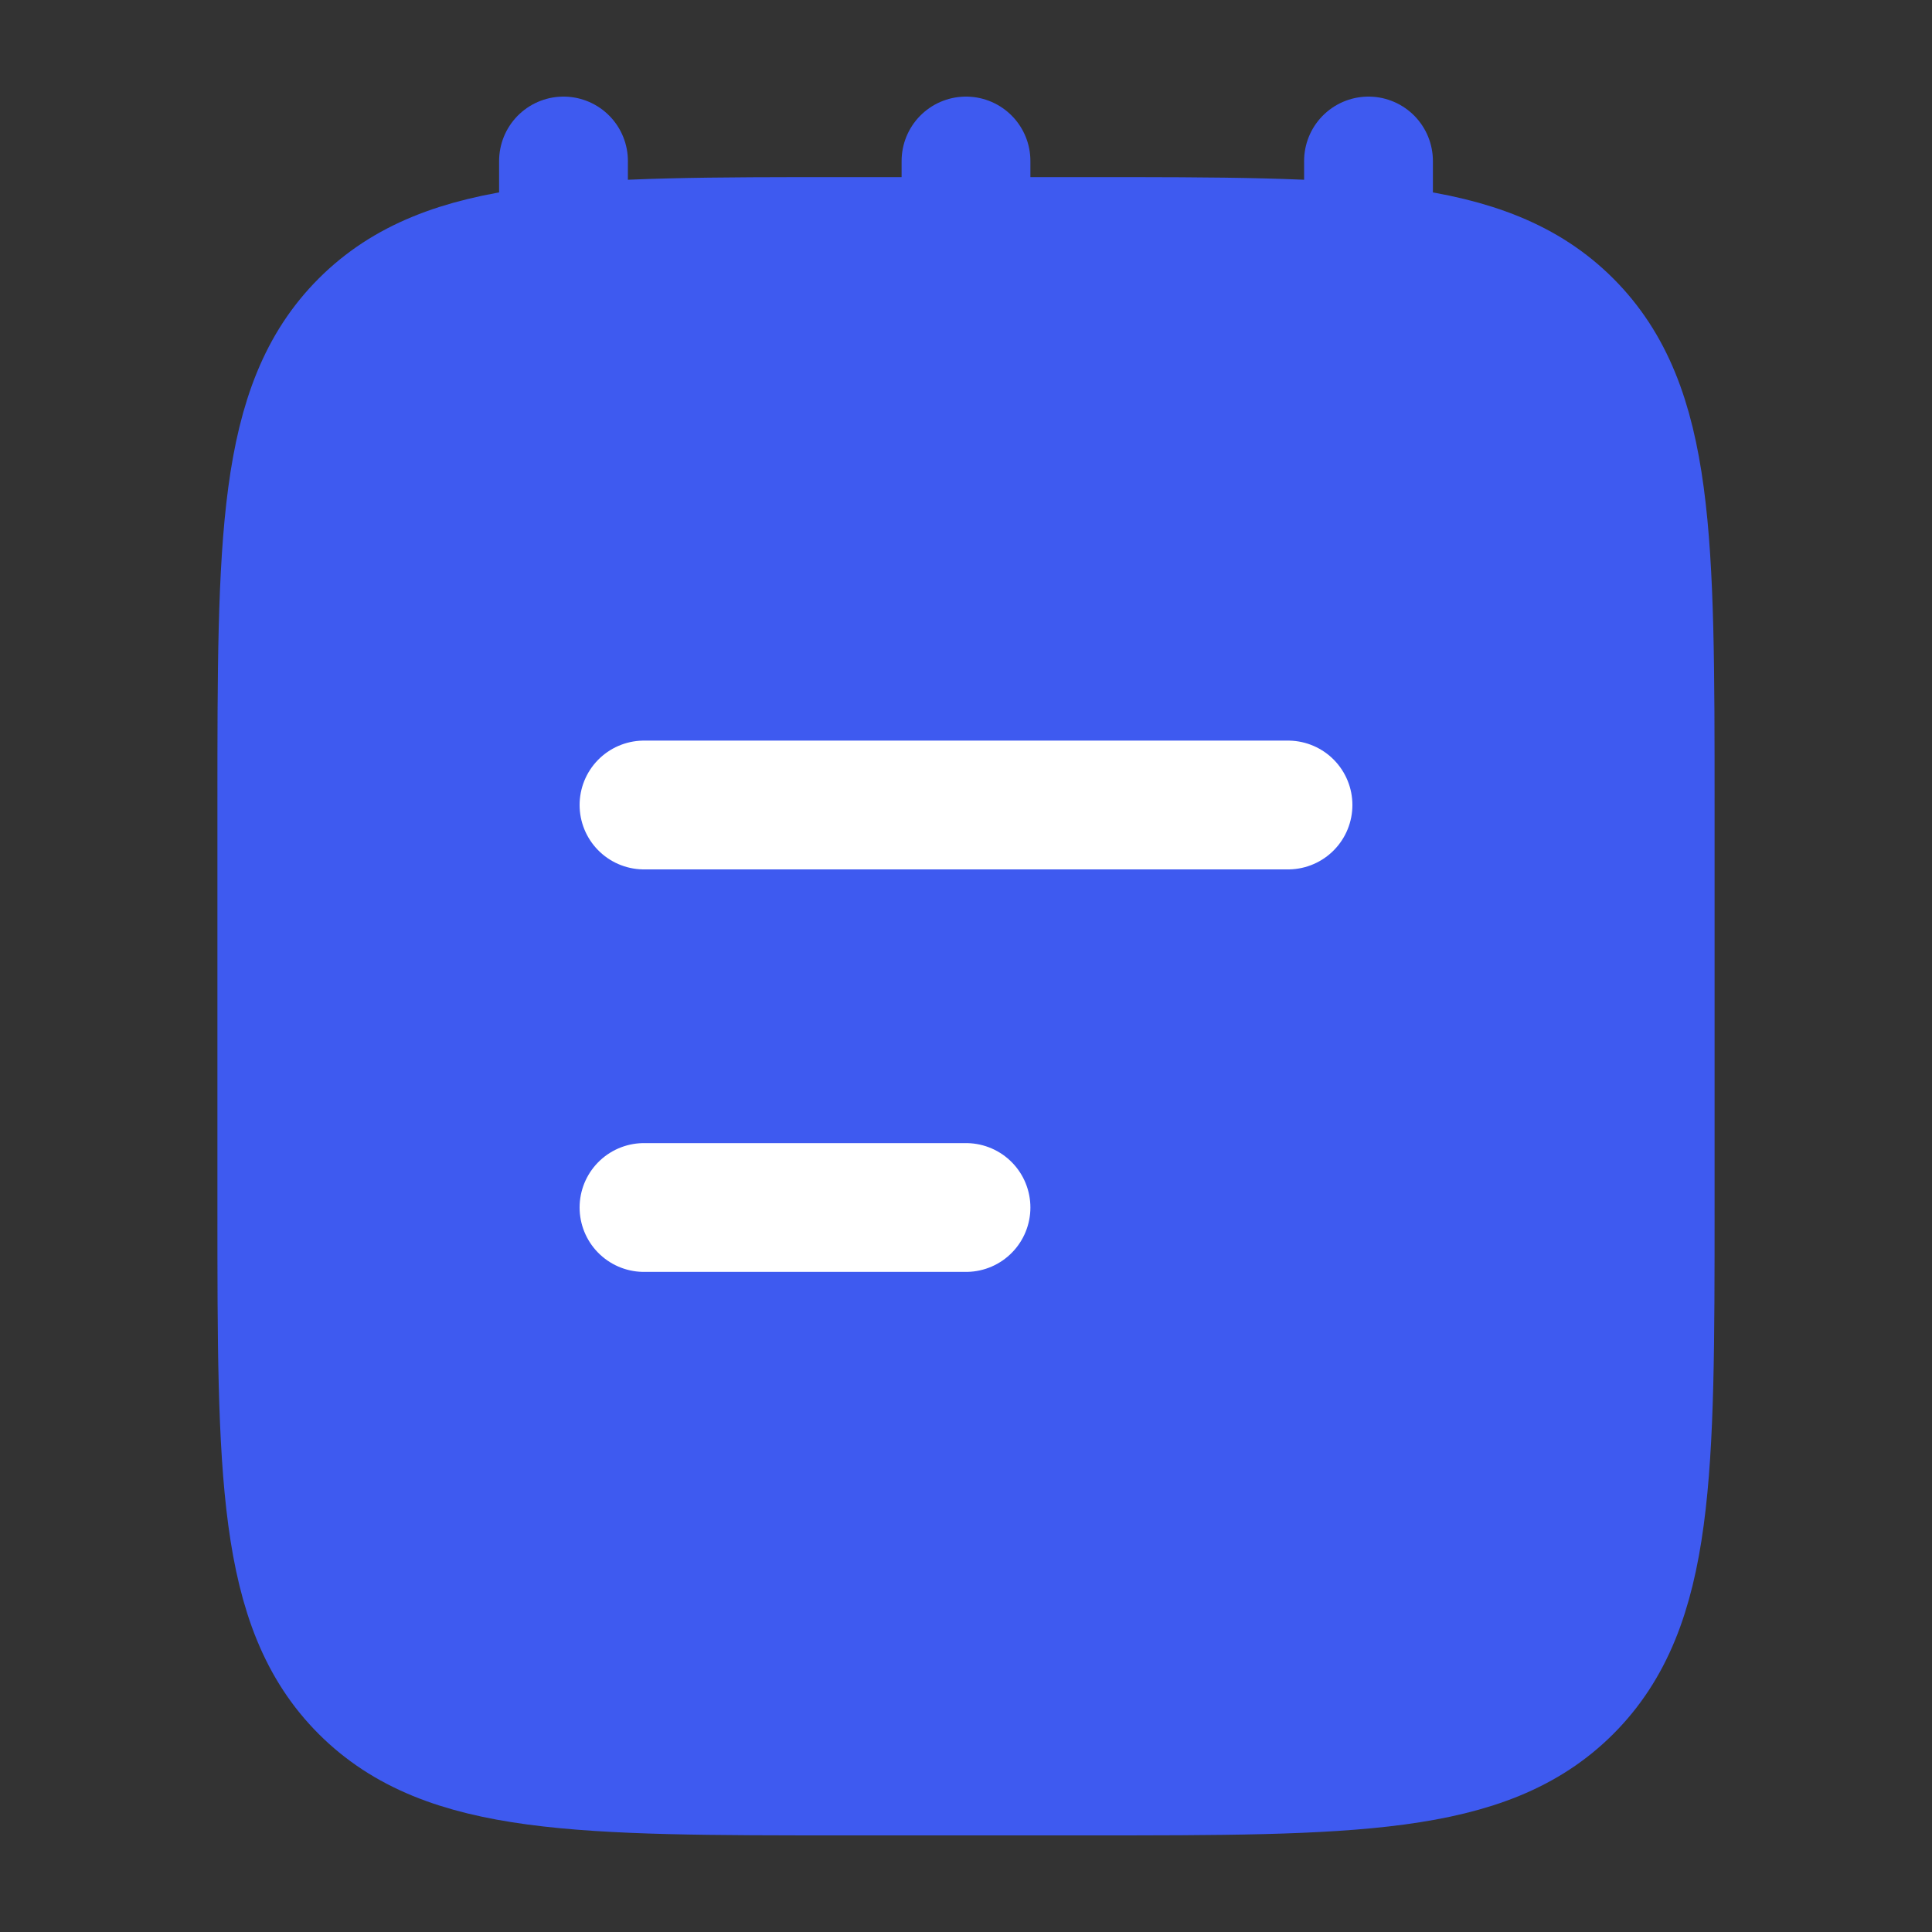 <svg width="15" height="15" viewBox="0 0 15 15" fill="none" xmlns="http://www.w3.org/2000/svg">
<rect x="0" y="0" width="15" height="15" fill="#333333" stroke="none"/>
<path d="M10.625 1.25V2.5M7.5 1.25V2.5M4.375 1.25V2.5" stroke="#3E5AF0" stroke-linecap="round" stroke-linejoin="round"/>
<path d="M2.188 6.25C2.188 4.188 2.188 3.156 2.828 2.516C3.469 1.875 4.5 1.875 6.562 1.875H8.438C10.5 1.875 11.531 1.875 12.172 2.516C12.812 3.156 12.812 4.188 12.812 6.25V9.375C12.812 11.437 12.812 12.469 12.172 13.109C11.531 13.75 10.5 13.75 8.438 13.75H6.562C4.5 13.75 3.469 13.75 2.828 13.109C2.188 12.469 2.188 11.437 2.188 9.375V6.25Z" fill="#3E5AF0" stroke="#3E5AF0" stroke-linecap="round" stroke-linejoin="round"/>
<path d="M5 9.375H7.5M5 6.25H10" stroke="white" stroke-linecap="round"/>
</svg>
